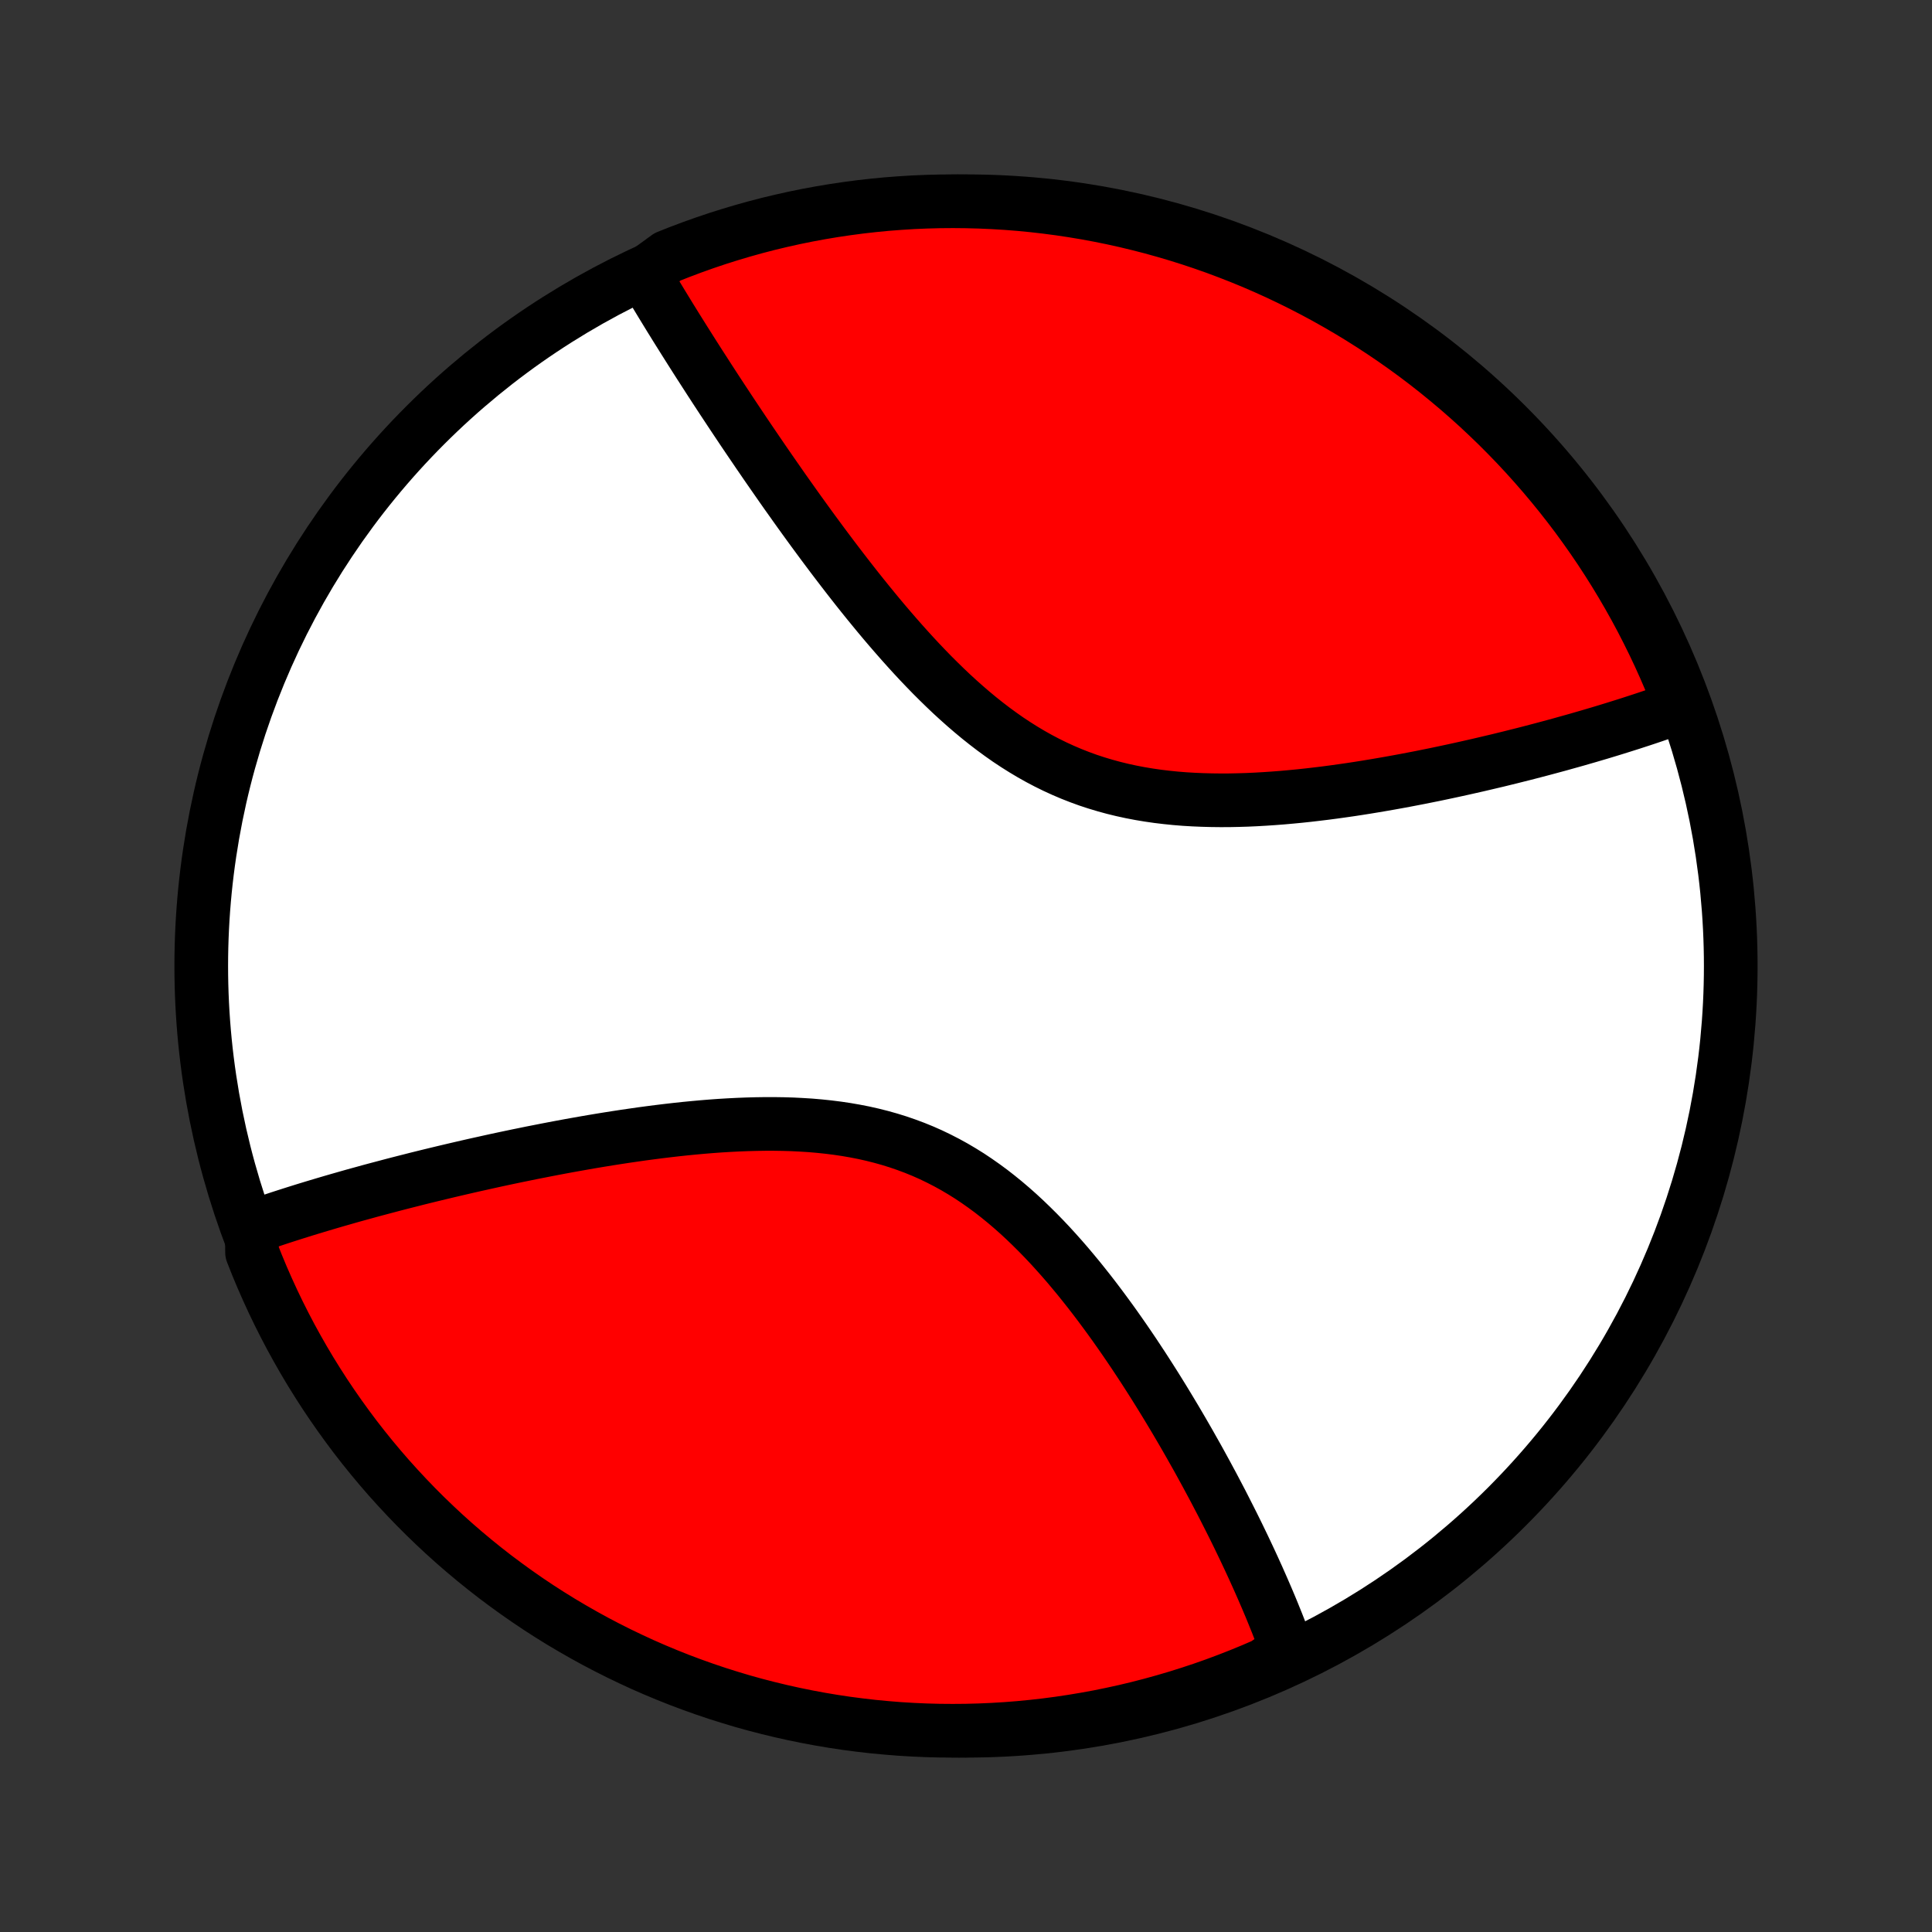 <?xml version="1.0" encoding="utf-8" standalone="no"?>
<!DOCTYPE svg PUBLIC "-//W3C//DTD SVG 1.1//EN"
  "http://www.w3.org/Graphics/SVG/1.1/DTD/svg11.dtd">
<!-- Created with matplotlib (http://matplotlib.org/) -->
<svg height="72pt" version="1.1" viewBox="0 0 72 72" width="72pt" xmlns="http://www.w3.org/2000/svg" xmlns:xlink="http://www.w3.org/1999/xlink">
 <rect x="0" y="0" width="72" height="72" fill="#333333" stroke="none"/>
 <defs>
  <style type="text/css">
*{stroke-linecap:butt;stroke-linejoin:round;}
  </style>
 </defs>
 <g id="figure_1">
  <g id="patch_1">
   <path d="
M0 72
L72 72
L72 0
L0 0
z
" style="fill:none;"/>
  </g>
  <g id="axes_1">
   <g id="PatchCollection_1">
    <defs>
     <path d="
M36 -7.5
C43.558 -7.5 50.808 -10.503 56.153 -15.848
C61.497 -21.192 64.5 -28.442 64.5 -36
C64.5 -43.558 61.497 -50.808 56.153 -56.153
C50.808 -61.497 43.558 -64.5 36 -64.5
C28.442 -64.5 21.192 -61.497 15.848 -56.153
C10.503 -50.808 7.5 -43.558 7.5 -36
C7.5 -28.442 10.503 -21.192 15.848 -15.848
C21.192 -10.503 28.442 -7.5 36 -7.5
z
" id="C0_0_a811fe30f3"/>
     <path d="
M9.384 -26.324
L9.559 -26.385
L9.913 -26.446
L10.092 -26.506
L10.272 -26.566
L10.453 -26.626
L10.636 -26.685
L10.82 -26.744
L11.006 -26.803
L11.194 -26.862
L11.383 -26.921
L11.573 -26.979
L11.765 -27.037
L11.959 -27.095
L12.154 -27.153
L12.351 -27.211
L12.55 -27.269
L12.75 -27.326
L12.952 -27.384
L13.156 -27.442
L13.363 -27.499
L13.571 -27.556
L13.78 -27.614
L13.992 -27.671
L14.207 -27.728
L14.423 -27.785
L14.641 -27.843
L14.861 -27.9
L15.084 -27.957
L15.309 -28.014
L15.536 -28.072
L15.766 -28.129
L15.998 -28.186
L16.233 -28.243
L16.47 -28.3
L16.709 -28.357
L16.951 -28.414
L17.196 -28.471
L17.443 -28.528
L17.693 -28.585
L17.946 -28.641
L18.202 -28.698
L18.46 -28.755
L18.721 -28.811
L18.985 -28.867
L19.252 -28.923
L19.522 -28.978
L19.794 -29.034
L20.07 -29.088
L20.349 -29.143
L20.63 -29.197
L20.915 -29.251
L21.202 -29.304
L21.492 -29.356
L21.786 -29.408
L22.082 -29.459
L22.381 -29.509
L22.683 -29.558
L22.988 -29.606
L23.296 -29.653
L23.606 -29.698
L23.919 -29.743
L24.234 -29.785
L24.552 -29.826
L24.873 -29.865
L25.195 -29.902
L25.52 -29.937
L25.847 -29.969
L26.176 -29.999
L26.506 -30.026
L26.838 -30.05
L27.172 -30.07
L27.507 -30.087
L27.843 -30.1
L28.179 -30.109
L28.516 -30.114
L28.854 -30.114
L29.192 -30.109
L29.529 -30.099
L29.866 -30.082
L30.203 -30.061
L30.538 -30.032
L30.872 -29.997
L31.205 -29.955
L31.536 -29.906
L31.865 -29.849
L32.192 -29.785
L32.516 -29.712
L32.837 -29.631
L33.155 -29.542
L33.47 -29.444
L33.781 -29.337
L34.089 -29.222
L34.393 -29.098
L34.693 -28.965
L34.988 -28.823
L35.28 -28.673
L35.567 -28.515
L35.85 -28.348
L36.129 -28.174
L36.403 -27.991
L36.672 -27.802
L36.938 -27.606
L37.198 -27.403
L37.455 -27.194
L37.706 -26.98
L37.954 -26.76
L38.197 -26.535
L38.436 -26.305
L38.671 -26.072
L38.902 -25.835
L39.129 -25.595
L39.351 -25.351
L39.57 -25.106
L39.785 -24.858
L39.995 -24.608
L40.203 -24.357
L40.406 -24.104
L40.606 -23.851
L40.802 -23.597
L40.995 -23.342
L41.184 -23.087
L41.37 -22.833
L41.553 -22.578
L41.732 -22.324
L41.908 -22.071
L42.081 -21.818
L42.251 -21.567
L42.417 -21.316
L42.581 -21.067
L42.742 -20.818
L42.9 -20.571
L43.055 -20.326
L43.207 -20.082
L43.357 -19.839
L43.504 -19.598
L43.648 -19.359
L43.79 -19.122
L43.929 -18.886
L44.066 -18.652
L44.2 -18.42
L44.332 -18.19
L44.461 -17.961
L44.589 -17.735
L44.714 -17.51
L44.836 -17.287
L44.957 -17.066
L45.075 -16.846
L45.192 -16.629
L45.306 -16.413
L45.418 -16.199
L45.529 -15.987
L45.637 -15.776
L45.743 -15.567
L45.848 -15.36
L45.951 -15.155
L46.052 -14.951
L46.151 -14.749
L46.248 -14.548
L46.344 -14.349
L46.438 -14.151
L46.53 -13.955
L46.621 -13.76
L46.71 -13.567
L46.797 -13.375
L46.883 -13.185
L46.967 -12.995
L47.05 -12.807
L47.131 -12.62
L47.211 -12.435
L47.289 -12.25
L47.366 -12.067
L47.441 -11.884
L47.514 -11.703
L47.587 -11.523
L47.657 -11.344
L47.727 -11.165
L47.795 -10.988
L47.861 -10.811
L47.926 -10.636
L47.989 -10.461
L47.591 -10.287
L47.135 -9.964
L46.675 -9.765
L46.213 -9.575
L45.747 -9.393
L45.278 -9.218
L44.806 -9.052
L44.332 -8.895
L43.855 -8.745
L43.375 -8.604
L42.894 -8.471
L42.41 -8.346
L41.925 -8.23
L41.437 -8.123
L40.948 -8.023
L40.457 -7.933
L39.965 -7.851
L39.472 -7.777
L38.978 -7.712
L38.483 -7.656
L37.987 -7.608
L37.491 -7.569
L36.994 -7.539
L36.496 -7.517
L35.999 -7.504
L35.502 -7.5
L35.004 -7.504
L34.508 -7.517
L34.011 -7.539
L33.515 -7.569
L33.02 -7.609
L32.526 -7.656
L32.033 -7.713
L31.541 -7.777
L31.05 -7.851
L30.561 -7.933
L30.074 -8.024
L29.588 -8.123
L29.104 -8.231
L28.623 -8.347
L28.143 -8.471
L27.666 -8.604
L27.192 -8.746
L26.72 -8.895
L26.252 -9.053
L25.786 -9.219
L25.323 -9.393
L24.863 -9.576
L24.407 -9.766
L23.954 -9.964
L23.506 -10.171
L23.06 -10.385
L22.619 -10.607
L22.182 -10.836
L21.749 -11.074
L21.321 -11.319
L20.896 -11.571
L20.477 -11.831
L20.062 -12.098
L19.652 -12.373
L19.247 -12.655
L18.848 -12.944
L18.453 -13.239
L18.064 -13.542
L17.68 -13.852
L17.302 -14.168
L16.929 -14.491
L16.562 -14.821
L16.202 -15.157
L15.847 -15.499
L15.498 -15.848
L15.156 -16.203
L14.82 -16.564
L14.49 -16.93
L14.167 -17.303
L13.851 -17.681
L13.541 -18.065
L13.238 -18.454
L12.943 -18.849
L12.654 -19.249
L12.372 -19.654
L12.097 -20.064
L11.83 -20.479
L11.57 -20.898
L11.318 -21.322
L11.073 -21.751
L10.835 -22.184
L10.606 -22.621
L10.384 -23.062
L10.17 -23.507
L9.964 -23.956
L9.765 -24.409
L9.575 -24.865
L9.393 -25.325
z
" id="C0_1_3b15ca46ad"/>
     <path d="
M23.995 -61.788
L24.089 -61.629
L24.183 -61.468
L24.279 -61.307
L24.376 -61.145
L24.474 -60.983
L24.573 -60.819
L24.673 -60.654
L24.774 -60.489
L24.876 -60.322
L24.979 -60.154
L25.084 -59.985
L25.189 -59.815
L25.296 -59.644
L25.404 -59.472
L25.513 -59.298
L25.623 -59.124
L25.734 -58.948
L25.847 -58.77
L25.961 -58.591
L26.076 -58.411
L26.193 -58.23
L26.311 -58.047
L26.43 -57.862
L26.551 -57.676
L26.673 -57.488
L26.797 -57.299
L26.922 -57.108
L27.049 -56.916
L27.177 -56.722
L27.307 -56.526
L27.439 -56.328
L27.572 -56.129
L27.707 -55.927
L27.844 -55.724
L27.982 -55.52
L28.123 -55.313
L28.265 -55.104
L28.409 -54.894
L28.555 -54.681
L28.703 -54.467
L28.853 -54.251
L29.005 -54.033
L29.159 -53.812
L29.315 -53.59
L29.474 -53.367
L29.634 -53.141
L29.797 -52.913
L29.962 -52.684
L30.13 -52.452
L30.3 -52.219
L30.473 -51.984
L30.647 -51.748
L30.825 -51.51
L31.005 -51.27
L31.188 -51.029
L31.373 -50.787
L31.561 -50.543
L31.752 -50.298
L31.945 -50.052
L32.142 -49.805
L32.341 -49.558
L32.544 -49.31
L32.749 -49.061
L32.957 -48.813
L33.169 -48.564
L33.384 -48.316
L33.602 -48.068
L33.823 -47.821
L34.047 -47.575
L34.275 -47.33
L34.507 -47.087
L34.741 -46.846
L34.98 -46.608
L35.222 -46.372
L35.467 -46.139
L35.717 -45.91
L35.97 -45.685
L36.227 -45.464
L36.487 -45.248
L36.752 -45.037
L37.021 -44.831
L37.293 -44.632
L37.569 -44.438
L37.85 -44.252
L38.134 -44.073
L38.422 -43.901
L38.714 -43.737
L39.01 -43.581
L39.31 -43.433
L39.613 -43.294
L39.92 -43.163
L40.23 -43.041
L40.543 -42.927
L40.859 -42.823
L41.179 -42.727
L41.501 -42.639
L41.825 -42.56
L42.151 -42.489
L42.48 -42.426
L42.81 -42.371
L43.142 -42.323
L43.474 -42.283
L43.808 -42.249
L44.142 -42.222
L44.477 -42.202
L44.811 -42.188
L45.146 -42.179
L45.48 -42.175
L45.813 -42.176
L46.146 -42.183
L46.478 -42.193
L46.808 -42.208
L47.137 -42.227
L47.464 -42.249
L47.789 -42.274
L48.113 -42.303
L48.434 -42.334
L48.753 -42.368
L49.07 -42.405
L49.384 -42.443
L49.696 -42.484
L50.005 -42.527
L50.312 -42.571
L50.615 -42.617
L50.916 -42.665
L51.214 -42.714
L51.508 -42.764
L51.8 -42.815
L52.089 -42.867
L52.375 -42.92
L52.657 -42.974
L52.937 -43.028
L53.214 -43.084
L53.487 -43.139
L53.758 -43.196
L54.025 -43.253
L54.289 -43.31
L54.551 -43.368
L54.809 -43.426
L55.065 -43.484
L55.317 -43.543
L55.567 -43.602
L55.814 -43.66
L56.058 -43.72
L56.299 -43.779
L56.537 -43.839
L56.773 -43.898
L57.006 -43.958
L57.236 -44.018
L57.464 -44.078
L57.689 -44.138
L57.911 -44.198
L58.132 -44.258
L58.349 -44.319
L58.565 -44.379
L58.778 -44.439
L58.988 -44.5
L59.197 -44.56
L59.403 -44.621
L59.607 -44.681
L59.809 -44.742
L60.009 -44.803
L60.207 -44.864
L60.402 -44.925
L60.596 -44.986
L60.788 -45.047
L60.978 -45.109
L61.166 -45.17
L61.353 -45.232
L61.537 -45.294
L61.72 -45.356
L61.901 -45.419
L62.08 -45.481
L62.258 -45.544
L62.434 -45.607
L62.609 -45.671
L62.611 -45.734
L62.429 -46.202
L62.239 -46.665
L62.041 -47.124
L61.835 -47.581
L61.621 -48.033
L61.399 -48.482
L61.17 -48.928
L60.933 -49.369
L60.688 -49.806
L60.436 -50.239
L60.176 -50.668
L59.909 -51.092
L59.635 -51.512
L59.353 -51.927
L59.064 -52.337
L58.769 -52.742
L58.466 -53.142
L58.157 -53.536
L57.84 -53.926
L57.517 -54.31
L57.188 -54.688
L56.852 -55.061
L56.51 -55.428
L56.161 -55.789
L55.807 -56.144
L55.446 -56.492
L55.08 -56.835
L54.707 -57.171
L54.329 -57.501
L53.945 -57.824
L53.556 -58.141
L53.162 -58.451
L52.762 -58.754
L52.357 -59.05
L51.947 -59.339
L51.533 -59.62
L51.113 -59.895
L50.689 -60.163
L50.261 -60.423
L49.828 -60.675
L49.391 -60.921
L48.95 -61.158
L48.505 -61.388
L48.056 -61.61
L47.603 -61.825
L47.147 -62.031
L46.688 -62.23
L46.225 -62.42
L45.759 -62.602
L45.291 -62.777
L44.819 -62.943
L44.345 -63.101
L43.868 -63.251
L43.389 -63.392
L42.907 -63.526
L42.423 -63.65
L41.938 -63.767
L41.45 -63.875
L40.961 -63.974
L40.471 -64.065
L39.979 -64.147
L39.486 -64.221
L38.992 -64.286
L38.496 -64.343
L38.001 -64.391
L37.504 -64.43
L37.007 -64.46
L36.51 -64.482
L36.013 -64.495
L35.515 -64.5
L35.018 -64.496
L34.521 -64.483
L34.025 -64.462
L33.529 -64.431
L33.033 -64.393
L32.539 -64.345
L32.046 -64.289
L31.554 -64.224
L31.063 -64.151
L30.574 -64.069
L30.087 -63.979
L29.601 -63.88
L29.117 -63.772
L28.636 -63.657
L28.156 -63.532
L27.679 -63.399
L27.205 -63.258
L26.733 -63.109
L26.264 -62.951
L25.798 -62.785
L25.335 -62.611
L24.876 -62.429
z
" id="C0_2_56f2de7189"/>
    </defs>
    <g clip-path="url(#p1bffca34e9)">
     <use style="fill:#ffffff;stroke:#000000;stroke-width:2.0;" x="0.0" xlink:href="#C0_0_a811fe30f3" y="72.0"/>
    </g>
    <g clip-path="url(#p1bffca34e9)">
     <use style="fill:#ff0000;stroke:#000000;stroke-width:2.0;" x="0.0" xlink:href="#C0_1_3b15ca46ad" y="72.0"/>
    </g>
    <g clip-path="url(#p1bffca34e9)">
     <use style="fill:#ff0000;stroke:#000000;stroke-width:2.0;" x="0.0" xlink:href="#C0_2_56f2de7189" y="72.0"/>
    </g>
   </g>
  </g>
 </g>
 <defs>
  <clipPath id="p1bffca34e9">
   <rect height="72.0" width="72.0" x="0.0" y="0.0"/>
  </clipPath>
 </defs>
</svg>
